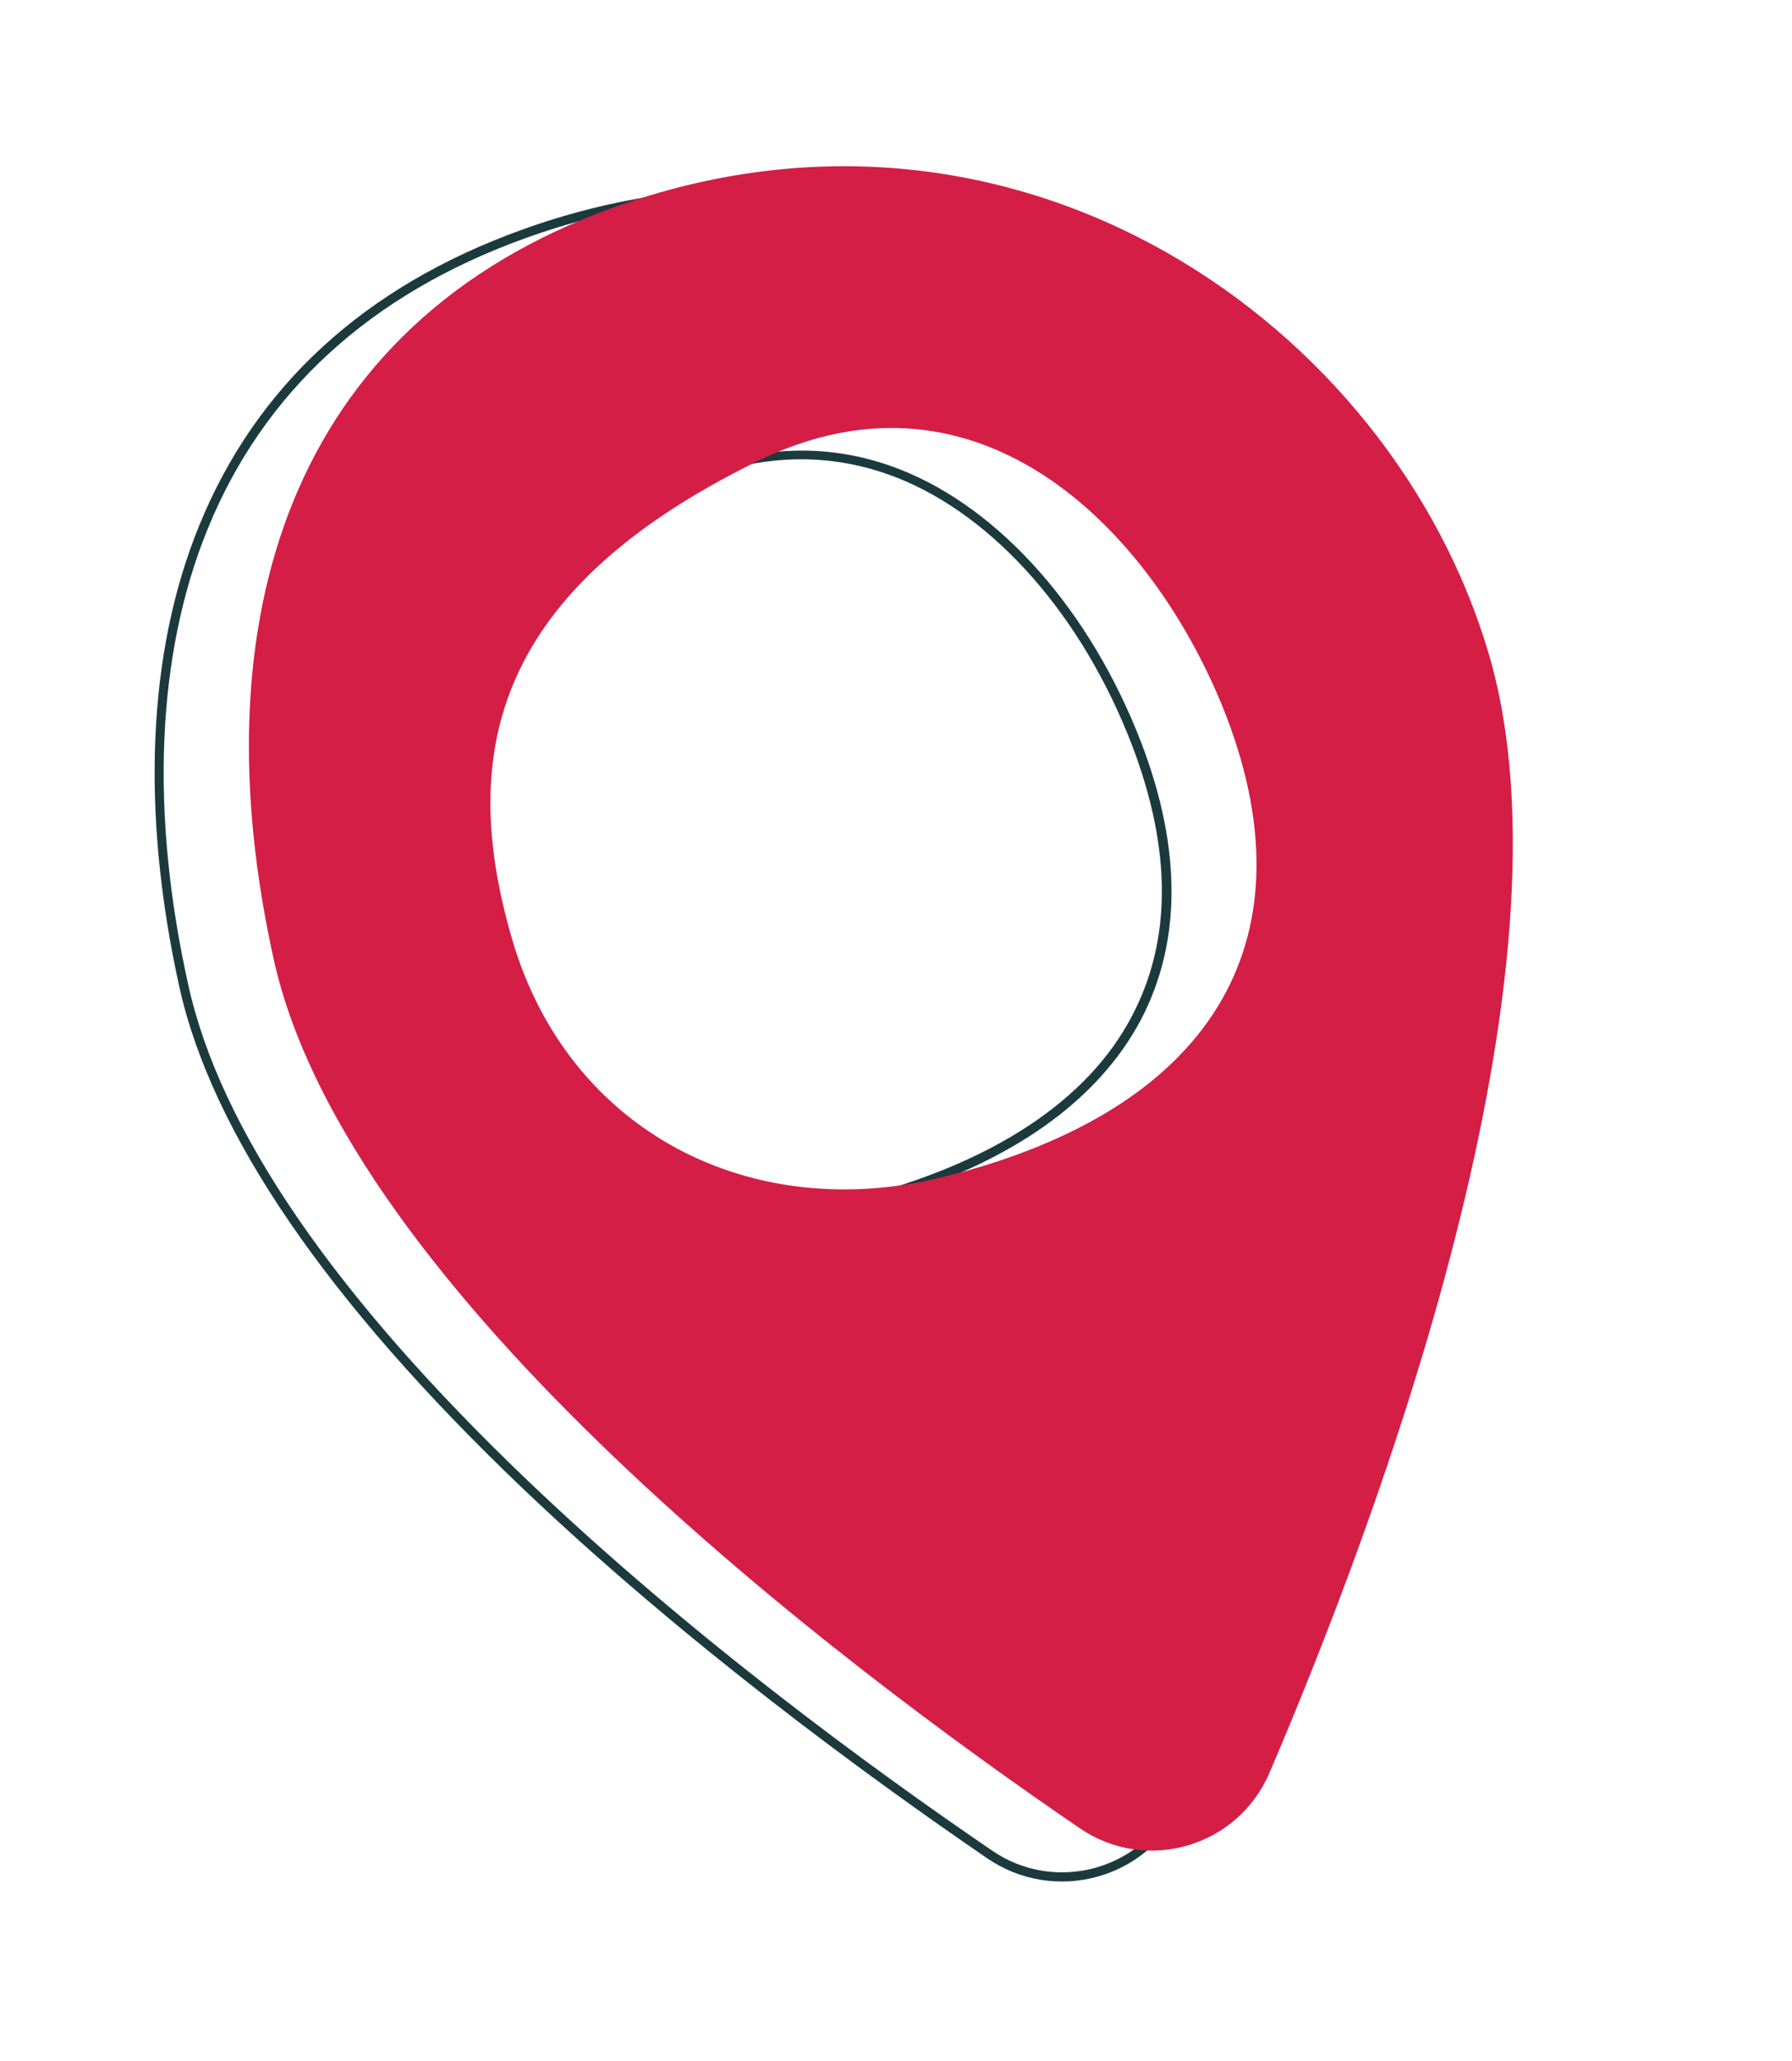 <svg width="187" height="215" viewBox="0 0 187 215" fill="none" xmlns="http://www.w3.org/2000/svg">
<g clip-path="url(#clip0_55_1008)">
<path d="M114.713 195.696C114.672 195.708 114.672 195.708 114.63 195.72C110.633 196.854 106.413 196.163 103.017 193.832C90.184 185.053 71.301 171.213 54.48 155.189C34.125 135.749 22.084 118.18 18.71 102.918C14.689 84.695 15.377 68.055 20.776 54.844C26.717 40.257 38.054 29.888 54.408 23.983C63.992 20.526 73.778 19.125 83.503 19.815C92.544 20.48 101.29 22.899 109.509 27.05C127.17 35.981 140.979 52.353 146.43 70.83C150.731 85.413 149.576 105.974 142.929 131.937C137.424 153.511 129.333 174.271 123.496 187.836C121.88 191.69 118.699 194.52 114.713 195.696ZM54.718 24.883C38.613 30.714 27.489 40.885 21.653 55.216C16.341 68.266 15.634 84.687 19.648 102.732C22.961 117.787 34.912 135.202 55.135 154.501C71.901 170.496 90.731 184.306 103.552 193.043C106.72 195.216 110.655 195.857 114.403 194.796C114.445 194.784 114.445 194.784 114.486 194.772C118.181 193.682 121.192 191.038 122.673 187.493C128.468 173.94 136.571 153.222 142.047 131.702C148.606 105.9 149.81 85.504 145.558 71.087C140.169 52.817 126.557 36.657 109.111 27.843C101 23.75 92.349 21.349 83.445 20.688C73.881 20.086 64.22 21.449 54.718 24.883ZM92.535 125.095C91.456 125.414 90.364 125.691 89.273 125.968C79.311 128.455 69.298 127.401 61.048 122.99C52.677 118.478 46.504 110.707 43.657 101.054C36.899 78.144 44.848 62.56 69.457 50.527C77.86 46.428 86.095 45.89 93.954 48.976C104.42 53.094 113.844 63.779 119.12 77.534C123.316 88.546 123.298 98.278 119.053 106.375C114.561 114.861 105.446 121.287 92.535 125.095ZM75.45 49.12C73.582 49.671 71.721 50.4 69.826 51.319C56.894 57.656 48.707 64.934 44.865 73.633C41.501 81.2 41.376 90.108 44.517 100.756C47.291 110.16 53.332 117.79 61.475 122.143C69.523 126.479 79.304 127.512 89.045 125.044C103.414 121.436 113.521 114.852 118.152 105.921C122.28 98.038 122.258 88.633 118.178 77.857C113.004 64.297 103.778 53.824 93.569 49.81C87.707 47.531 81.636 47.295 75.45 49.12Z" fill="#1C3A3E"/>
<path d="M63.966 21.659C30.037 33.919 20.761 64.891 28.562 100.058C36.264 134.893 87.847 173.763 112.646 190.676C119.61 195.467 129.158 192.651 132.473 184.918C143.853 158.324 165.168 101.465 155.355 68.197C145.188 33.728 106.134 6.429 63.966 21.659ZM98.562 122.732C78.403 127.823 59.361 118.038 53.484 98.111C47.618 78.225 51.83 61.446 79.033 48.108C102.333 36.687 120.615 55.523 128.046 74.902C136.984 98.474 126.221 115.835 98.562 122.732Z" fill="#D41E45"/>
</g>
<defs>
<clipPath id="clip0_55_1008">
<rect width="141" height="181.89" fill="white" transform="translate(0 39.881) rotate(-16.43)"/>
</clipPath>
</defs>
</svg>
